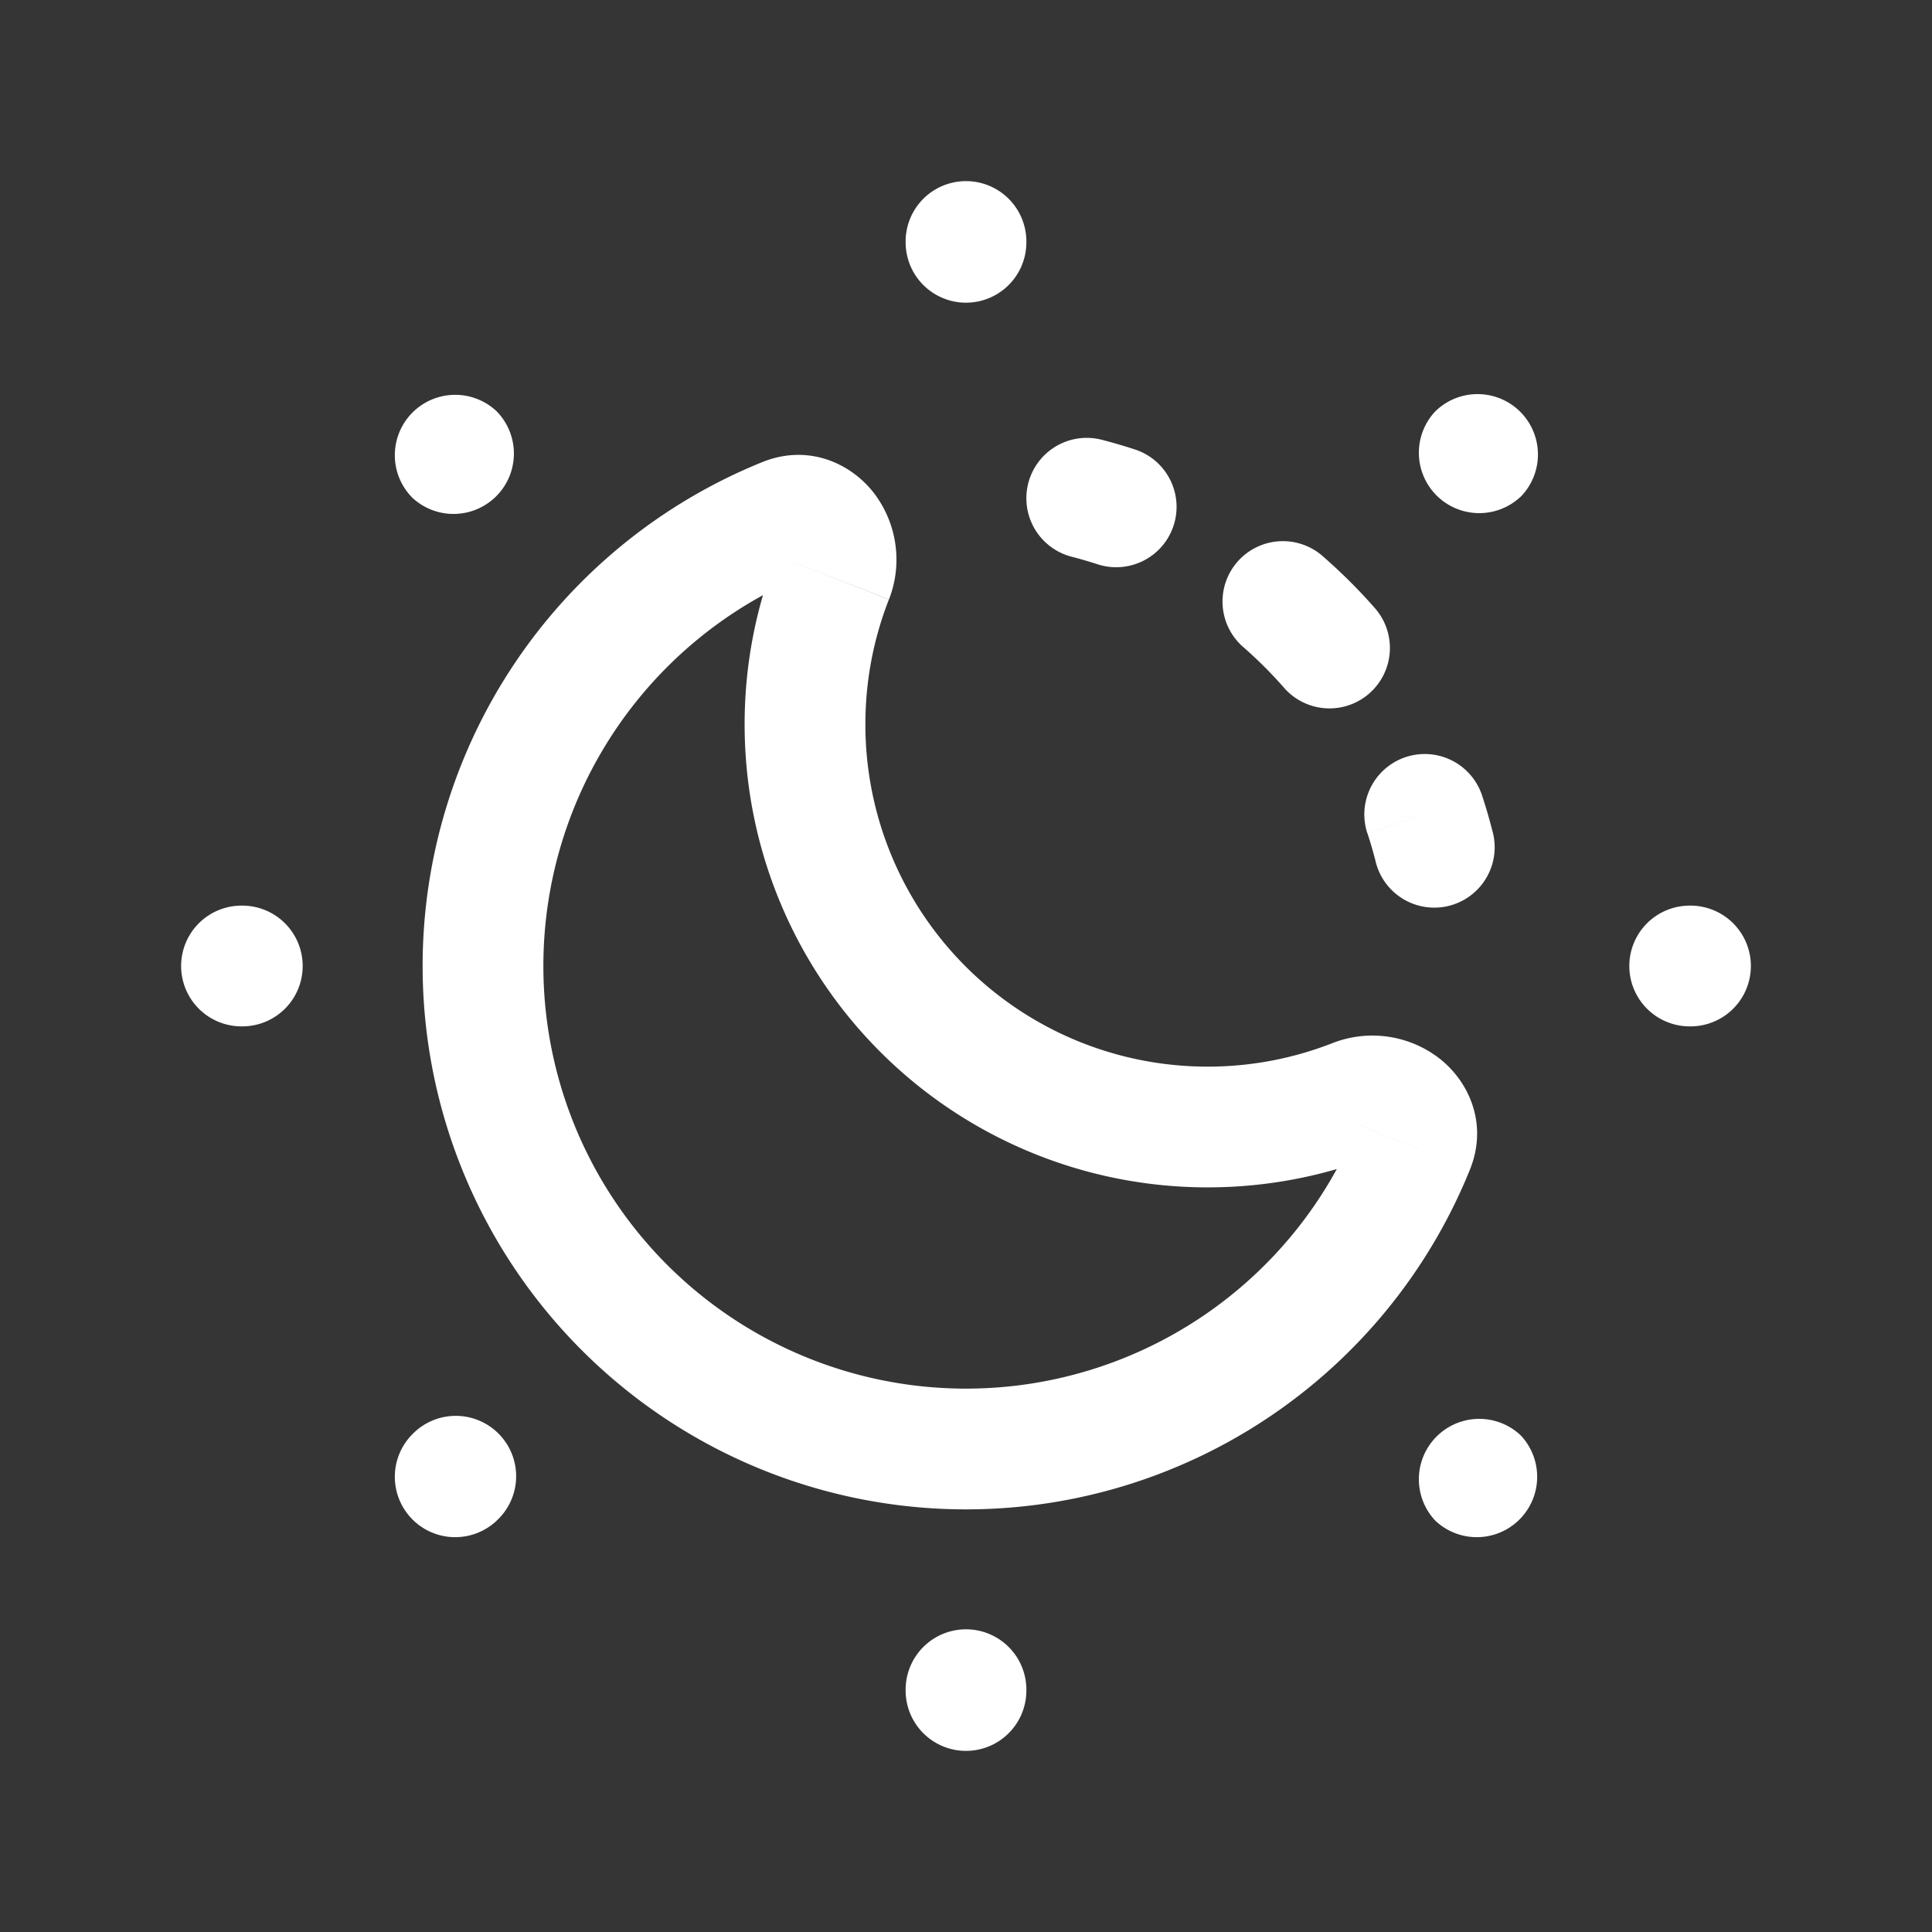 <svg xmlns="http://www.w3.org/2000/svg" width="24" height="24" fill="none"><rect width="100%" height="100%" fill="#333333" stroke="none"/><path fill="#fff" fill-opacity=".01" d="M24 0v24H0V0z"/><path fill="#FFFFFF" d="M13.687 5.463a.75.75 0 1 0-.374 1.453zm3.398 5.224a.75.75 0 1 0 1.452-.373zm-3.437-3.673a.75.75 0 0 0 .47-1.424zm2.797-.093a.75.75 0 1 0-.988 1.128zm-.494 1.623a.75.75 0 0 0 1.129-.989zm2.46 1.338a.75.75 0 0 0-1.425.47zm-5.098-2.966c.113.029.225.062.335.098l.47-1.424a6.7 6.7 0 0 0-.431-.127zm2.144 1.133c.175.154.34.319.494.495l1.129-.989a6.79 6.79 0 0 0-.635-.634zm1.53 2.303c.036.11.069.222.098.335l1.452-.373a6.649 6.649 0 0 0-.126-.432zM11.25 3.01a.75.75 0 0 0 1.5 0zm1.5-.01a.75.75 0 0 0-1.5 0zM5.113 6.174a.75.75 0 0 0 1.06-1.061zm1.053-1.068a.75.75 0 0 0-1.06 1.06zM20.99 11.25a.75.75 0 0 0 0 1.5zm.01 1.5a.75.75 0 0 0 0-1.5zm-3.173-7.637a.75.75 0 0 0 1.06 1.06zm1.067 1.054a.75.75 0 0 0-1.06-1.061zM12.75 20.99a.75.75 0 0 0-1.5 0zm-1.5.01a.75.75 0 0 0 1.5 0zm7.637-3.173a.75.75 0 0 0-1.06 1.06zm-1.053 1.067a.75.75 0 0 0 1.06-1.06zM3.01 12.75a.75.75 0 0 0 0-1.5zM3 11.25a.75.75 0 0 0 0 1.5zm3.173 7.637a.75.75 0 1 0-1.06-1.06zm-1.067-1.053a.75.75 0 0 0 1.06 1.06zm5.238-10.66.698.274zm6.482 6.482-.274-.698zm.738.594.695.282zm-1.012-1.292A4.24 4.24 0 0 1 15 13.25v1.5c.74 0 1.449-.14 2.1-.396zM15 13.25A4.25 4.25 0 0 1 10.75 9h-1.5A5.75 5.75 0 0 0 15 14.75zM10.75 9c0-.55.104-1.072.292-1.552L9.646 6.9A5.737 5.737 0 0 0 9.25 9zm-4 3a5.252 5.252 0 0 1 3.281-4.869l-.563-1.39a6.752 6.752 0 0 0-4.218 6.26zM12 17.25A5.25 5.25 0 0 1 6.75 12h-1.5A6.75 6.75 0 0 0 12 18.75zm4.869-3.281A5.252 5.252 0 0 1 12 17.25v1.5a6.752 6.752 0 0 0 6.259-4.218zM12.75 3.01V3h-1.5v.01zM6.173 5.113l-.007-.007-1.06 1.06.007.008zM20.99 12.75H21v-1.5h-.01zm-2.103-6.576.007-.007-1.06-1.061-.007.007zM11.25 20.99V21h1.5v-.01zm6.577-2.103.007.007 1.06-1.06-.007-.007zM3.01 11.25H3v1.5h.01zm2.103 6.577-.007.007 1.06 1.06.007-.007zm5.93-10.38a1.362 1.362 0 0 0-.183-1.317c-.285-.373-.817-.622-1.392-.389l.563 1.39a.333.333 0 0 1-.363-.09.139.139 0 0 1-.022-.141zm6.057 6.907a.139.139 0 0 1-.14-.022.333.333 0 0 1-.09-.363l1.389.563c.233-.575-.016-1.107-.389-1.392a1.362 1.362 0 0 0-1.318-.182z"/></svg>